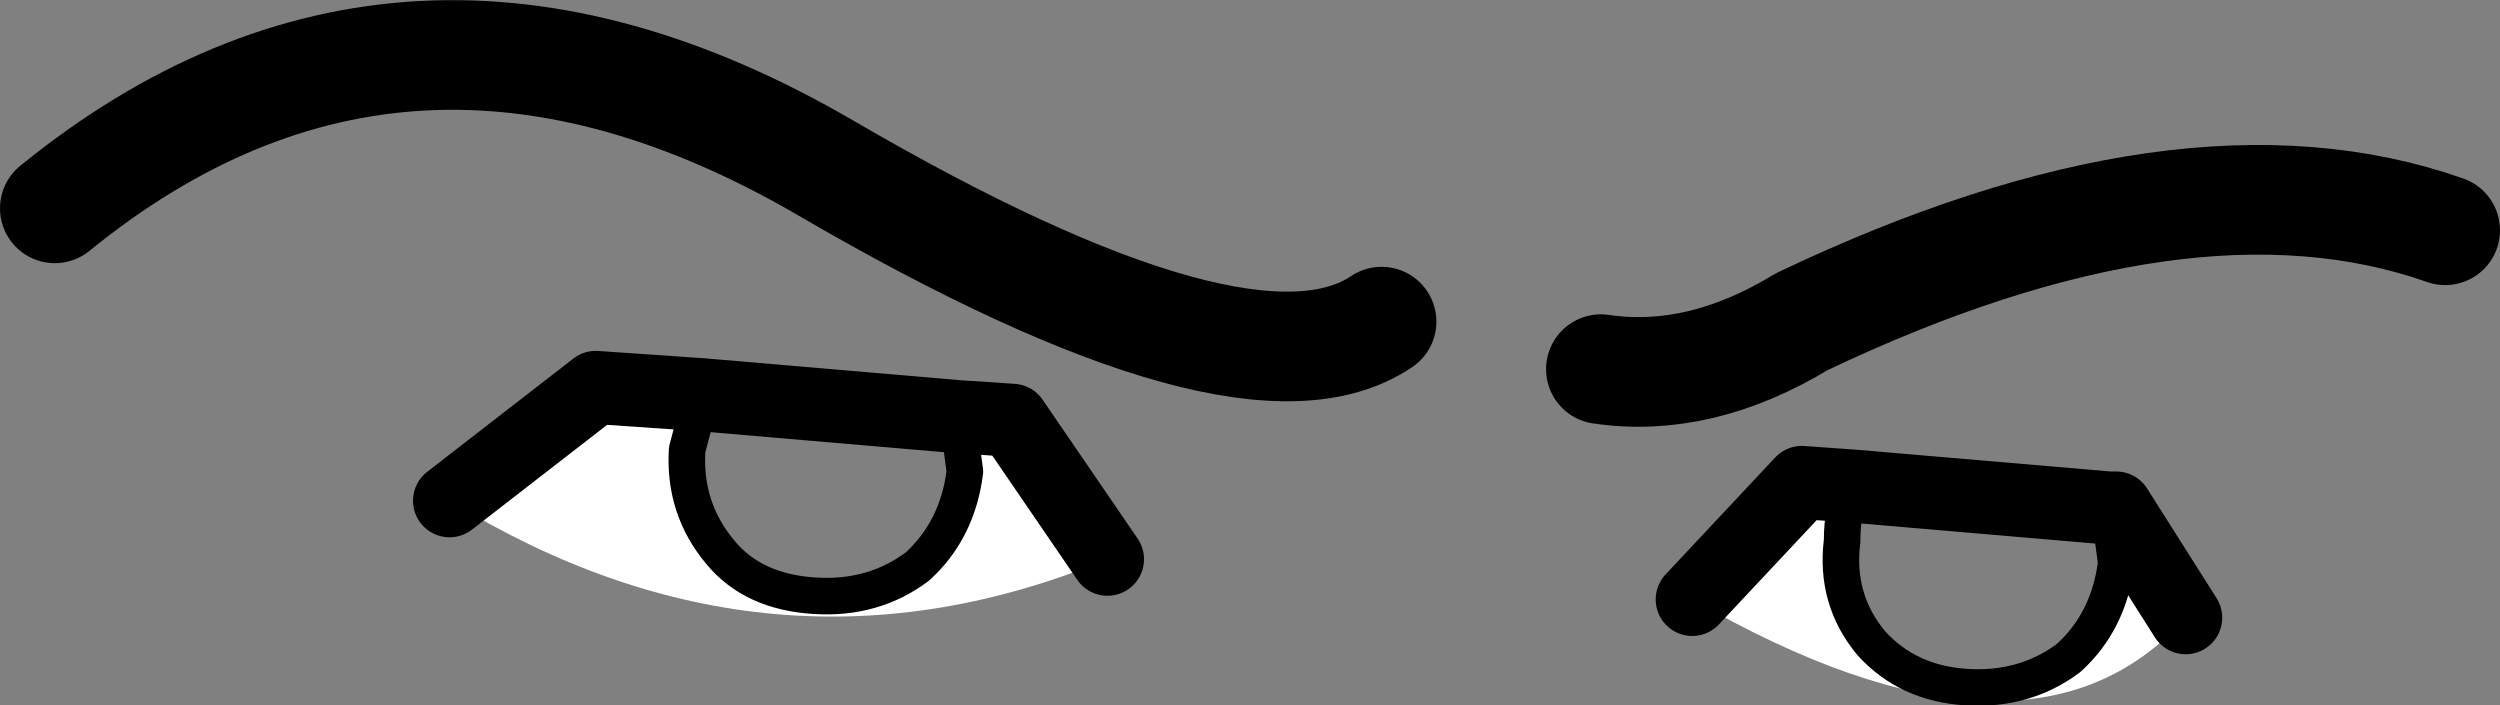 <?xml version="1.0" encoding="UTF-8" standalone="no"?>
<svg xmlns:xlink="http://www.w3.org/1999/xlink" height="9.65px" width="34.2px" xmlns="http://www.w3.org/2000/svg">
  <rect width="100%" height="100%" fill="#808080" stroke="none"/>
  <g transform="matrix(1.0, 0.0, 0.0, 1.0, -220.7, -98.1)">
    <path d="M233.8 103.8 L234.55 103.85 235.85 105.75 Q231.25 107.65 226.85 104.95 L228.85 103.4 230.3 103.5 230.1 104.25 Q230.05 105.05 230.55 105.65 231.0 106.2 231.85 106.25 232.65 106.3 233.25 105.85 233.8 105.35 233.9 104.55 L233.8 103.8 M249.55 105.05 L249.65 105.05 250.6 106.55 Q248.45 108.95 243.85 106.3 L245.35 104.7 246.05 104.75 Q245.9 105.05 245.9 105.5 245.8 106.3 246.3 106.9 246.8 107.45 247.6 107.5 248.4 107.55 249.0 107.1 249.55 106.6 249.65 105.8 L249.55 105.05" fill="#ffffff" fill-rule="evenodd" stroke="none"/>
    <path d="M221.45 100.95 Q226.25 97.05 232.0 100.4 237.75 103.75 239.6 102.5 M242.6 103.15 Q243.95 103.35 245.35 102.5 250.6 100.0 254.15 101.25" fill="none" stroke="#000000" stroke-linecap="round" stroke-linejoin="round" stroke-width="1.5"/>
    <path d="M235.85 105.75 L234.55 103.85 233.8 103.8 230.3 103.5 228.85 103.4 226.85 104.95 M249.55 105.05 L249.65 105.05 250.6 106.55 M243.85 106.3 L245.35 104.7 246.05 104.75 249.55 105.05" fill="none" stroke="#000000" stroke-linecap="round" stroke-linejoin="round" stroke-width="1.0"/>
    <path d="M233.8 103.8 L233.9 104.55 Q233.8 105.35 233.25 105.85 232.65 106.3 231.85 106.25 231.0 106.2 230.55 105.65 230.05 105.05 230.1 104.25 L230.3 103.5 M249.55 105.05 L249.65 105.8 Q249.55 106.6 249.0 107.1 248.4 107.55 247.6 107.5 246.8 107.45 246.3 106.9 245.8 106.3 245.9 105.5 245.9 105.05 246.05 104.75" fill="none" stroke="#000000" stroke-linecap="round" stroke-linejoin="round" stroke-width="0.5"/>
  </g>
</svg>

